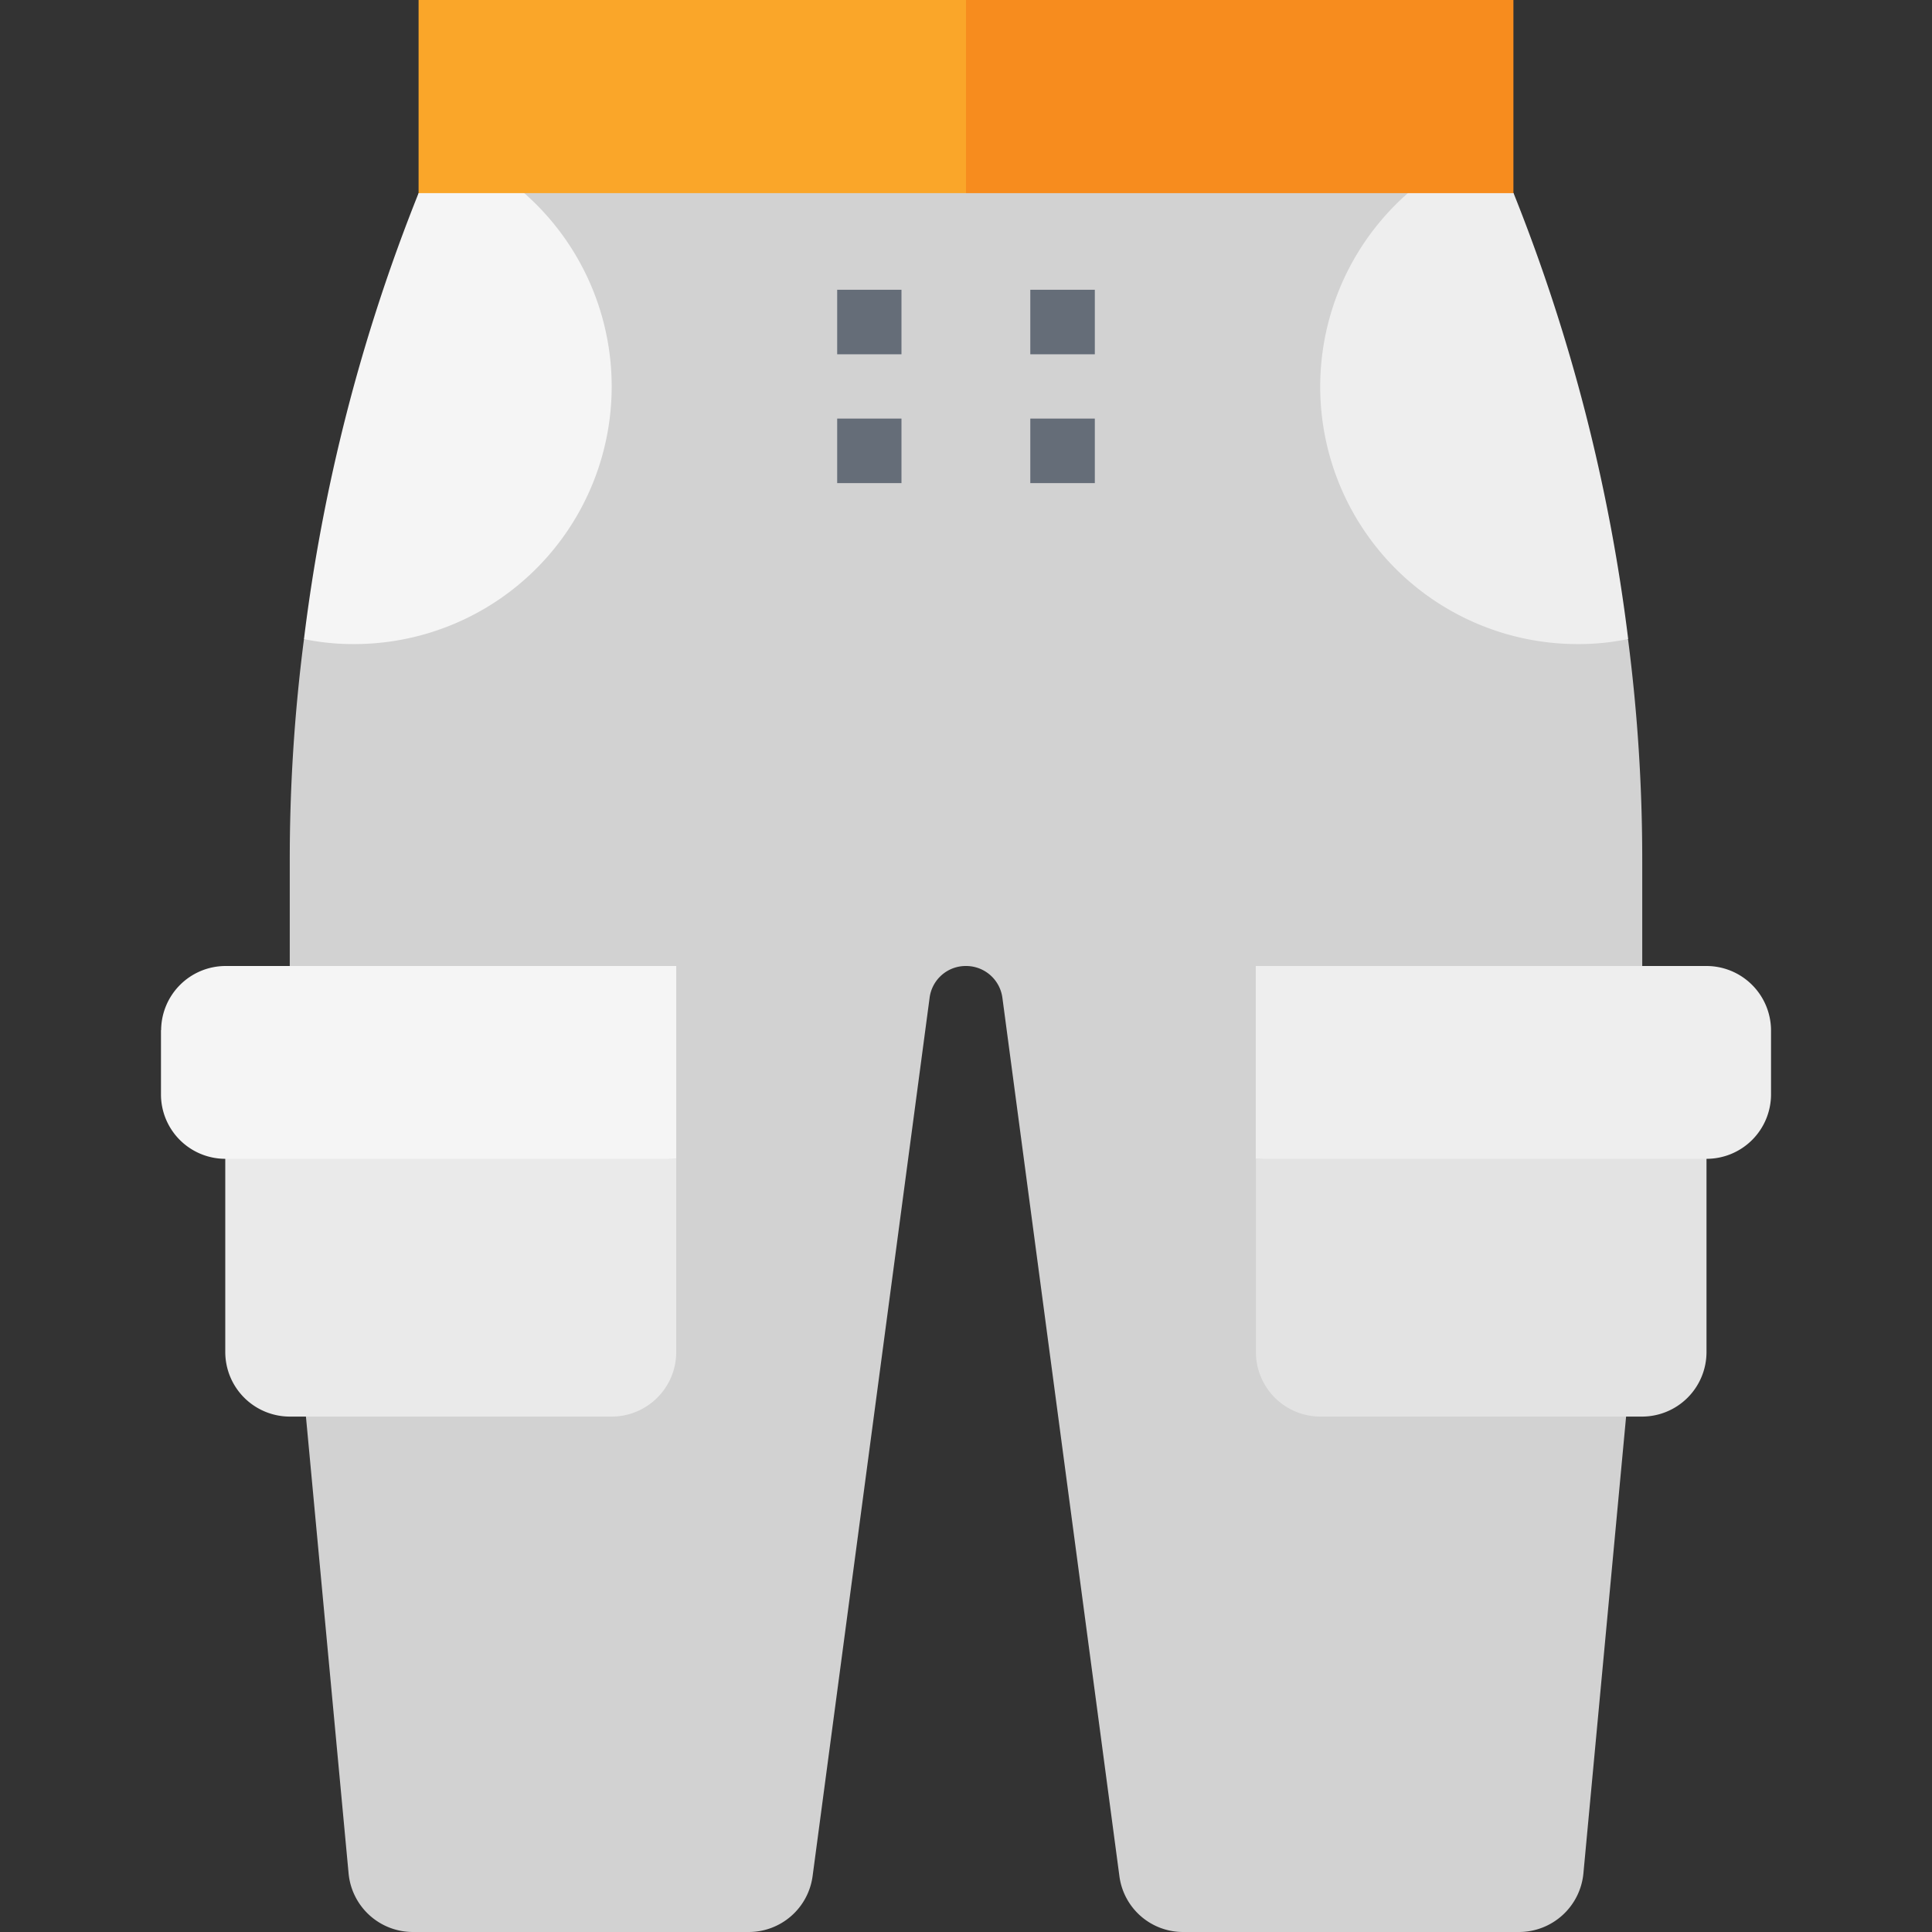 <svg xmlns="http://www.w3.org/2000/svg" viewBox="0 0 512 512"><rect x="0" y="0" width="512" height="512" fill="#333333" stroke="none"/><defs><style>.a{fill:#d2d2d2;}.b{fill:#e3e3e3;}.c{fill:#eee;}.d{fill:#656d78;}.e{fill:#f78c1e;}.f{fill:#eaeaea;}.g{fill:#f5f5f5;}.h{fill:#faa629;}</style></defs><title>Artboard 143</title><path class="a" d="M256,45.93l-37.95,102.3L256,256a9.7,9.7,0,0,1,9.65,8.46l31,232.71A17,17,0,0,0,313.61,512h89a17.16,17.16,0,0,0,17-15.43l11.32-121.12L435.21,256V228.42a454.41,454.41,0,0,0-3.76-59h-.12L401.07,51.18,315.34,39.26Z"/><path class="b" d="M452.24,298.06v60.35a17.1,17.1,0,0,1-17,17H349.83a17.11,17.11,0,0,1-17-17V307.18Z"/><path class="c" d="M469.34,273v17.1a17.09,17.09,0,0,1-17.1,17H332.79V256H452.24a17.12,17.12,0,0,1,17.1,17Z"/><path class="c" d="M431.45,169.38h-.12a64.44,64.44,0,0,1-13.22,1.31,68.22,68.22,0,0,1-45-119.51l15.19-8.94,12.81,8.94a473.14,473.14,0,0,1,30.38,118.2Z"/><rect class="d" x="273.04" y="110.93" width="17.1" height="17.1"/><rect class="d" x="273.04" y="76.79" width="17.1" height="17.1"/><polygon class="e" points="256 0 238.43 27.41 256 51.18 373.07 51.18 401.07 51.18 401.07 0 256 0"/><path class="a" d="M256,45.93V256a9.65,9.65,0,0,0-9.65,8.46l-31,232.71A17.08,17.08,0,0,1,198.39,512h-89a17.12,17.12,0,0,1-17-15.43L81.08,375.45,76.79,256V228.42a454.41,454.41,0,0,1,3.76-59h.06l30.32-118.2,85.73-11.92Z"/><path class="f" d="M59.7,298.06v60.35a17.12,17.12,0,0,0,17.09,17h85.32a17.12,17.12,0,0,0,17.1-17V307.18Z"/><path class="g" d="M42.66,273v17.1a17.07,17.07,0,0,0,17,17H179.21V256H59.7a17.11,17.11,0,0,0-17,17Z"/><path class="g" d="M80.55,169.38h.06a64.93,64.93,0,0,0,13.22,1.31,68.26,68.26,0,0,0,45.1-119.51l-15.19-8.94-12.81,8.94a473.14,473.14,0,0,0-30.38,118.2Z"/><rect class="d" x="221.86" y="110.93" width="17.04" height="17.1"/><rect class="d" x="221.86" y="76.79" width="17.04" height="17.1"/><polygon class="h" points="256 0 256 51.18 138.93 51.18 110.93 51.18 110.93 0 256 0"/></svg>